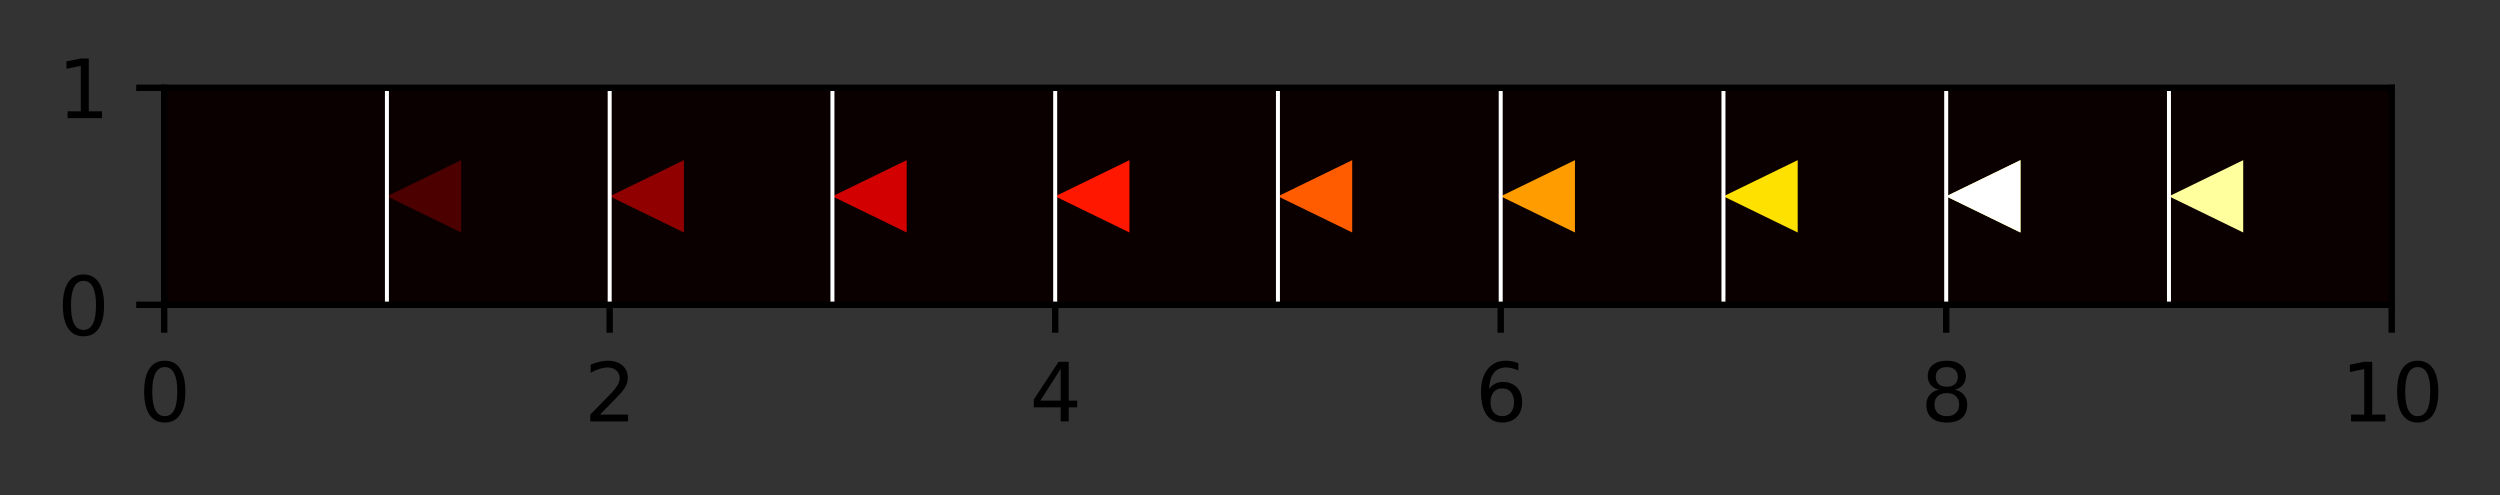 <?xml version="1.0" encoding="utf-8" standalone="no"?>
<!DOCTYPE svg PUBLIC "-//W3C//DTD SVG 1.1//EN"
  "http://www.w3.org/Graphics/SVG/1.1/DTD/svg11.dtd">
<svg height="62.057pt" version="1.1" viewBox="0 0 313.125 62.057" width="313.125pt" xmlns="http://www.w3.org/2000/svg" xmlns:xlink="http://www.w3.org/1999/xlink">
 <rect x="0" y="0" width="313.125" height="62.057" fill="#333333" stroke="none"/>
 <defs>
  <style type="text/css">*{stroke-linecap:butt;stroke-linejoin:round;}</style>
 </defs>
 <g id="figure_1">
  <g id="patch_1">
   <path d="M -0 62.057 
L 313.125 62.057 
L 313.125 0 
L -0 0 
z
" style="fill:none;"/>
  </g>
  <g id="axes_1">
   <g id="patch_2">
    <path d="M 20.562 38.179 
L 299.562 38.179 
L 299.562 10.999 
L 20.562 10.999 
z
" style="fill:none;"/>
   </g>
   <g id="PolyCollection_1">
    <path clip-path="url(#p08be2e1d4d)" d="M 20.562 38.179 
L 20.562 10.999 
L 48.462 10.999 
L 48.462 38.179 
L 20.562 38.179 
z
" style="fill:#0b0000;"/>
    <path clip-path="url(#p08be2e1d4d)" d="M 48.462 38.179 
L 48.462 10.999 
L 76.362 10.999 
L 76.362 38.179 
L 48.462 38.179 
z
" style="fill:#0b0000;"/>
    <path clip-path="url(#p08be2e1d4d)" d="M 76.362 38.179 
L 76.362 10.999 
L 104.263 10.999 
L 104.263 38.179 
L 76.362 38.179 
z
" style="fill:#0b0000;"/>
    <path clip-path="url(#p08be2e1d4d)" d="M 104.263 38.179 
L 104.263 10.999 
L 132.162 10.999 
L 132.162 38.179 
L 104.263 38.179 
z
" style="fill:#0b0000;"/>
    <path clip-path="url(#p08be2e1d4d)" d="M 132.162 38.179 
L 132.162 10.999 
L 160.062 10.999 
L 160.062 38.179 
L 132.162 38.179 
z
" style="fill:#0b0000;"/>
    <path clip-path="url(#p08be2e1d4d)" d="M 160.062 38.179 
L 160.062 10.999 
L 187.963 10.999 
L 187.963 38.179 
L 160.062 38.179 
z
" style="fill:#0b0000;"/>
    <path clip-path="url(#p08be2e1d4d)" d="M 187.963 38.179 
L 187.963 10.999 
L 215.863 10.999 
L 215.863 38.179 
L 187.963 38.179 
z
" style="fill:#0b0000;"/>
    <path clip-path="url(#p08be2e1d4d)" d="M 215.863 38.179 
L 215.863 10.999 
L 243.762 10.999 
L 243.762 38.179 
L 215.863 38.179 
z
" style="fill:#0b0000;"/>
    <path clip-path="url(#p08be2e1d4d)" d="M 243.762 38.179 
L 243.762 10.999 
L 271.663 10.999 
L 271.663 38.179 
L 243.762 38.179 
z
" style="fill:#0b0000;"/>
    <path clip-path="url(#p08be2e1d4d)" d="M 271.663 38.179 
L 271.663 10.999 
L 299.562 10.999 
L 299.562 38.179 
L 271.663 38.179 
z
" style="fill:#0b0000;"/>
   </g>
   <g id="PatchCollection_1">
    <path clip-path="url(#p08be2e1d4d)" d="M 57.763 20.059 
L 48.462 24.589 
L 57.763 29.119 
z
" style="fill:#4c0000;"/>
    <path clip-path="url(#p08be2e1d4d)" d="M 85.662 20.059 
L 76.362 24.589 
L 85.662 29.119 
z
" style="fill:#900000;"/>
    <path clip-path="url(#p08be2e1d4d)" d="M 113.562 20.059 
L 104.263 24.589 
L 113.562 29.119 
z
" style="fill:#d20000;"/>
    <path clip-path="url(#p08be2e1d4d)" d="M 141.463 20.059 
L 132.162 24.589 
L 141.463 29.119 
z
" style="fill:#ff1700;"/>
    <path clip-path="url(#p08be2e1d4d)" d="M 169.363 20.059 
L 160.062 24.589 
L 169.363 29.119 
z
" style="fill:#ff5c00;"/>
    <path clip-path="url(#p08be2e1d4d)" d="M 197.262 20.059 
L 187.963 24.589 
L 197.262 29.119 
z
" style="fill:#ff9d00;"/>
    <path clip-path="url(#p08be2e1d4d)" d="M 225.162 20.059 
L 215.863 24.589 
L 225.162 29.119 
z
" style="fill:#ffe100;"/>
    <path clip-path="url(#p08be2e1d4d)" d="M 253.062 20.059 
L 243.762 24.589 
L 253.062 29.119 
z
" style="fill:#ffff36;"/>
    <path clip-path="url(#p08be2e1d4d)" d="M 280.962 20.059 
L 271.663 24.589 
L 280.962 29.119 
z
" style="fill:#ffff9d;"/>
    <path clip-path="url(#p08be2e1d4d)" d="M 253.062 20.059 
L 243.762 24.589 
L 253.062 29.119 
z
" style="fill:#ffffff;"/>
   </g>
   <g id="matplotlib.axis_1">
    <g id="xtick_1">
     <g id="line2d_1">
      <defs>
       <path d="M 0 0 
L 0 3.5 
" id="m64ce19fb8b" style="stroke:#000000;stroke-width:0.8;"/>
      </defs>
      <g>
       <use style="stroke:#000000;stroke-width:0.8;" x="20.562" xlink:href="#m64ce19fb8b" y="38.179"/>
      </g>
     </g>
     <g id="text_1">
      <!-- 0 -->
      <g transform="translate(17.381 52.778)scale(0.1 -0.1)">
       <defs>
        <path d="M 2034 4250 
Q 1547 4250 1301 3770 
Q 1056 3291 1056 2328 
Q 1056 1369 1301 889 
Q 1547 409 2034 409 
Q 2525 409 2770 889 
Q 3016 1369 3016 2328 
Q 3016 3291 2770 3770 
Q 2525 4250 2034 4250 
z
M 2034 4750 
Q 2819 4750 3233 4129 
Q 3647 3509 3647 2328 
Q 3647 1150 3233 529 
Q 2819 -91 2034 -91 
Q 1250 -91 836 529 
Q 422 1150 422 2328 
Q 422 3509 836 4129 
Q 1250 4750 2034 4750 
z
" id="DejaVuSans-30" transform="scale(0.016)"/>
       </defs>
       <use xlink:href="#DejaVuSans-30"/>
      </g>
     </g>
    </g>
    <g id="xtick_2">
     <g id="line2d_2">
      <g>
       <use style="stroke:#000000;stroke-width:0.8;" x="76.362" xlink:href="#m64ce19fb8b" y="38.179"/>
      </g>
     </g>
     <g id="text_2">
      <!-- 2 -->
      <g transform="translate(73.181 52.778)scale(0.1 -0.1)">
       <defs>
        <path d="M 1228 531 
L 3431 531 
L 3431 0 
L 469 0 
L 469 531 
Q 828 903 1448 1529 
Q 2069 2156 2228 2338 
Q 2531 2678 2651 2914 
Q 2772 3150 2772 3378 
Q 2772 3750 2511 3984 
Q 2250 4219 1831 4219 
Q 1534 4219 1204 4116 
Q 875 4013 500 3803 
L 500 4441 
Q 881 4594 1212 4672 
Q 1544 4750 1819 4750 
Q 2544 4750 2975 4387 
Q 3406 4025 3406 3419 
Q 3406 3131 3298 2873 
Q 3191 2616 2906 2266 
Q 2828 2175 2409 1742 
Q 1991 1309 1228 531 
z
" id="DejaVuSans-32" transform="scale(0.016)"/>
       </defs>
       <use xlink:href="#DejaVuSans-32"/>
      </g>
     </g>
    </g>
    <g id="xtick_3">
     <g id="line2d_3">
      <g>
       <use style="stroke:#000000;stroke-width:0.8;" x="132.162" xlink:href="#m64ce19fb8b" y="38.179"/>
      </g>
     </g>
     <g id="text_3">
      <!-- 4 -->
      <g transform="translate(128.981 52.778)scale(0.1 -0.1)">
       <defs>
        <path d="M 2419 4116 
L 825 1625 
L 2419 1625 
L 2419 4116 
z
M 2253 4666 
L 3047 4666 
L 3047 1625 
L 3713 1625 
L 3713 1100 
L 3047 1100 
L 3047 0 
L 2419 0 
L 2419 1100 
L 313 1100 
L 313 1709 
L 2253 4666 
z
" id="DejaVuSans-34" transform="scale(0.016)"/>
       </defs>
       <use xlink:href="#DejaVuSans-34"/>
      </g>
     </g>
    </g>
    <g id="xtick_4">
     <g id="line2d_4">
      <g>
       <use style="stroke:#000000;stroke-width:0.8;" x="187.963" xlink:href="#m64ce19fb8b" y="38.179"/>
      </g>
     </g>
     <g id="text_4">
      <!-- 6 -->
      <g transform="translate(184.781 52.778)scale(0.1 -0.1)">
       <defs>
        <path d="M 2113 2584 
Q 1688 2584 1439 2293 
Q 1191 2003 1191 1497 
Q 1191 994 1439 701 
Q 1688 409 2113 409 
Q 2538 409 2786 701 
Q 3034 994 3034 1497 
Q 3034 2003 2786 2293 
Q 2538 2584 2113 2584 
z
M 3366 4563 
L 3366 3988 
Q 3128 4100 2886 4159 
Q 2644 4219 2406 4219 
Q 1781 4219 1451 3797 
Q 1122 3375 1075 2522 
Q 1259 2794 1537 2939 
Q 1816 3084 2150 3084 
Q 2853 3084 3261 2657 
Q 3669 2231 3669 1497 
Q 3669 778 3244 343 
Q 2819 -91 2113 -91 
Q 1303 -91 875 529 
Q 447 1150 447 2328 
Q 447 3434 972 4092 
Q 1497 4750 2381 4750 
Q 2619 4750 2861 4703 
Q 3103 4656 3366 4563 
z
" id="DejaVuSans-36" transform="scale(0.016)"/>
       </defs>
       <use xlink:href="#DejaVuSans-36"/>
      </g>
     </g>
    </g>
    <g id="xtick_5">
     <g id="line2d_5">
      <g>
       <use style="stroke:#000000;stroke-width:0.8;" x="243.762" xlink:href="#m64ce19fb8b" y="38.179"/>
      </g>
     </g>
     <g id="text_5">
      <!-- 8 -->
      <g transform="translate(240.581 52.778)scale(0.1 -0.1)">
       <defs>
        <path d="M 2034 2216 
Q 1584 2216 1326 1975 
Q 1069 1734 1069 1313 
Q 1069 891 1326 650 
Q 1584 409 2034 409 
Q 2484 409 2743 651 
Q 3003 894 3003 1313 
Q 3003 1734 2745 1975 
Q 2488 2216 2034 2216 
z
M 1403 2484 
Q 997 2584 770 2862 
Q 544 3141 544 3541 
Q 544 4100 942 4425 
Q 1341 4750 2034 4750 
Q 2731 4750 3128 4425 
Q 3525 4100 3525 3541 
Q 3525 3141 3298 2862 
Q 3072 2584 2669 2484 
Q 3125 2378 3379 2068 
Q 3634 1759 3634 1313 
Q 3634 634 3220 271 
Q 2806 -91 2034 -91 
Q 1263 -91 848 271 
Q 434 634 434 1313 
Q 434 1759 690 2068 
Q 947 2378 1403 2484 
z
M 1172 3481 
Q 1172 3119 1398 2916 
Q 1625 2713 2034 2713 
Q 2441 2713 2670 2916 
Q 2900 3119 2900 3481 
Q 2900 3844 2670 4047 
Q 2441 4250 2034 4250 
Q 1625 4250 1398 4047 
Q 1172 3844 1172 3481 
z
" id="DejaVuSans-38" transform="scale(0.016)"/>
       </defs>
       <use xlink:href="#DejaVuSans-38"/>
      </g>
     </g>
    </g>
    <g id="xtick_6">
     <g id="line2d_6">
      <g>
       <use style="stroke:#000000;stroke-width:0.8;" x="299.562" xlink:href="#m64ce19fb8b" y="38.179"/>
      </g>
     </g>
     <g id="text_6">
      <!-- 10 -->
      <g transform="translate(293.2 52.778)scale(0.1 -0.1)">
       <defs>
        <path d="M 794 531 
L 1825 531 
L 1825 4091 
L 703 3866 
L 703 4441 
L 1819 4666 
L 2450 4666 
L 2450 531 
L 3481 531 
L 3481 0 
L 794 0 
L 794 531 
z
" id="DejaVuSans-31" transform="scale(0.016)"/>
       </defs>
       <use xlink:href="#DejaVuSans-31"/>
       <use x="63.623" xlink:href="#DejaVuSans-30"/>
      </g>
     </g>
    </g>
   </g>
   <g id="matplotlib.axis_2">
    <g id="ytick_1">
     <g id="line2d_7">
      <defs>
       <path d="M 0 0 
L -3.5 0 
" id="mbdce28229d" style="stroke:#000000;stroke-width:0.8;"/>
      </defs>
      <g>
       <use style="stroke:#000000;stroke-width:0.8;" x="20.562" xlink:href="#mbdce28229d" y="38.179"/>
      </g>
     </g>
     <g id="text_7">
      <!-- 0 -->
      <g transform="translate(7.2 41.978)scale(0.1 -0.1)">
       <use xlink:href="#DejaVuSans-30"/>
      </g>
     </g>
    </g>
    <g id="ytick_2">
     <g id="line2d_8">
      <g>
       <use style="stroke:#000000;stroke-width:0.8;" x="20.562" xlink:href="#mbdce28229d" y="10.999"/>
      </g>
     </g>
     <g id="text_8">
      <!-- 1 -->
      <g transform="translate(7.2 14.798)scale(0.1 -0.1)">
       <use xlink:href="#DejaVuSans-31"/>
      </g>
     </g>
    </g>
   </g>
   <g id="line2d_9">
    <path clip-path="url(#p08be2e1d4d)" d="M 48.462 38.179 
L 48.462 10.999 
" style="fill:none;stroke:#ffffff;stroke-linecap:square;stroke-width:0.5;"/>
   </g>
   <g id="line2d_10">
    <path clip-path="url(#p08be2e1d4d)" d="M 76.362 38.179 
L 76.362 10.999 
" style="fill:none;stroke:#ffffff;stroke-linecap:square;stroke-width:0.5;"/>
   </g>
   <g id="line2d_11">
    <path clip-path="url(#p08be2e1d4d)" d="M 104.263 38.179 
L 104.263 10.999 
" style="fill:none;stroke:#ffffff;stroke-linecap:square;stroke-width:0.5;"/>
   </g>
   <g id="line2d_12">
    <path clip-path="url(#p08be2e1d4d)" d="M 132.162 38.179 
L 132.162 10.999 
" style="fill:none;stroke:#ffffff;stroke-linecap:square;stroke-width:0.5;"/>
   </g>
   <g id="line2d_13">
    <path clip-path="url(#p08be2e1d4d)" d="M 160.062 38.179 
L 160.062 10.999 
" style="fill:none;stroke:#ffffff;stroke-linecap:square;stroke-width:0.5;"/>
   </g>
   <g id="line2d_14">
    <path clip-path="url(#p08be2e1d4d)" d="M 187.963 38.179 
L 187.963 10.999 
" style="fill:none;stroke:#ffffff;stroke-linecap:square;stroke-width:0.5;"/>
   </g>
   <g id="line2d_15">
    <path clip-path="url(#p08be2e1d4d)" d="M 215.863 38.179 
L 215.863 10.999 
" style="fill:none;stroke:#ffffff;stroke-linecap:square;stroke-width:0.5;"/>
   </g>
   <g id="line2d_16">
    <path clip-path="url(#p08be2e1d4d)" d="M 243.762 38.179 
L 243.762 10.999 
" style="fill:none;stroke:#ffffff;stroke-linecap:square;stroke-width:0.5;"/>
   </g>
   <g id="line2d_17">
    <path clip-path="url(#p08be2e1d4d)" d="M 271.663 38.179 
L 271.663 10.999 
" style="fill:none;stroke:#ffffff;stroke-linecap:square;stroke-width:0.5;"/>
   </g>
   <g id="patch_3">
    <path d="M 20.562 38.179 
L 20.562 10.999 
" style="fill:none;stroke:#000000;stroke-linecap:square;stroke-linejoin:miter;stroke-width:0.8;"/>
   </g>
   <g id="patch_4">
    <path d="M 299.562 38.179 
L 299.562 10.999 
" style="fill:none;stroke:#000000;stroke-linecap:square;stroke-linejoin:miter;stroke-width:0.8;"/>
   </g>
   <g id="patch_5">
    <path d="M 20.562 38.179 
L 299.562 38.179 
" style="fill:none;stroke:#000000;stroke-linecap:square;stroke-linejoin:miter;stroke-width:0.8;"/>
   </g>
   <g id="patch_6">
    <path d="M 20.562 10.999 
L 299.562 10.999 
" style="fill:none;stroke:#000000;stroke-linecap:square;stroke-linejoin:miter;stroke-width:0.8;"/>
   </g>
  </g>
 </g>
 <defs>
  <clipPath id="p08be2e1d4d">
   <rect height="27.18" width="279" x="20.562" y="10.999"/>
  </clipPath>
 </defs>
</svg>
